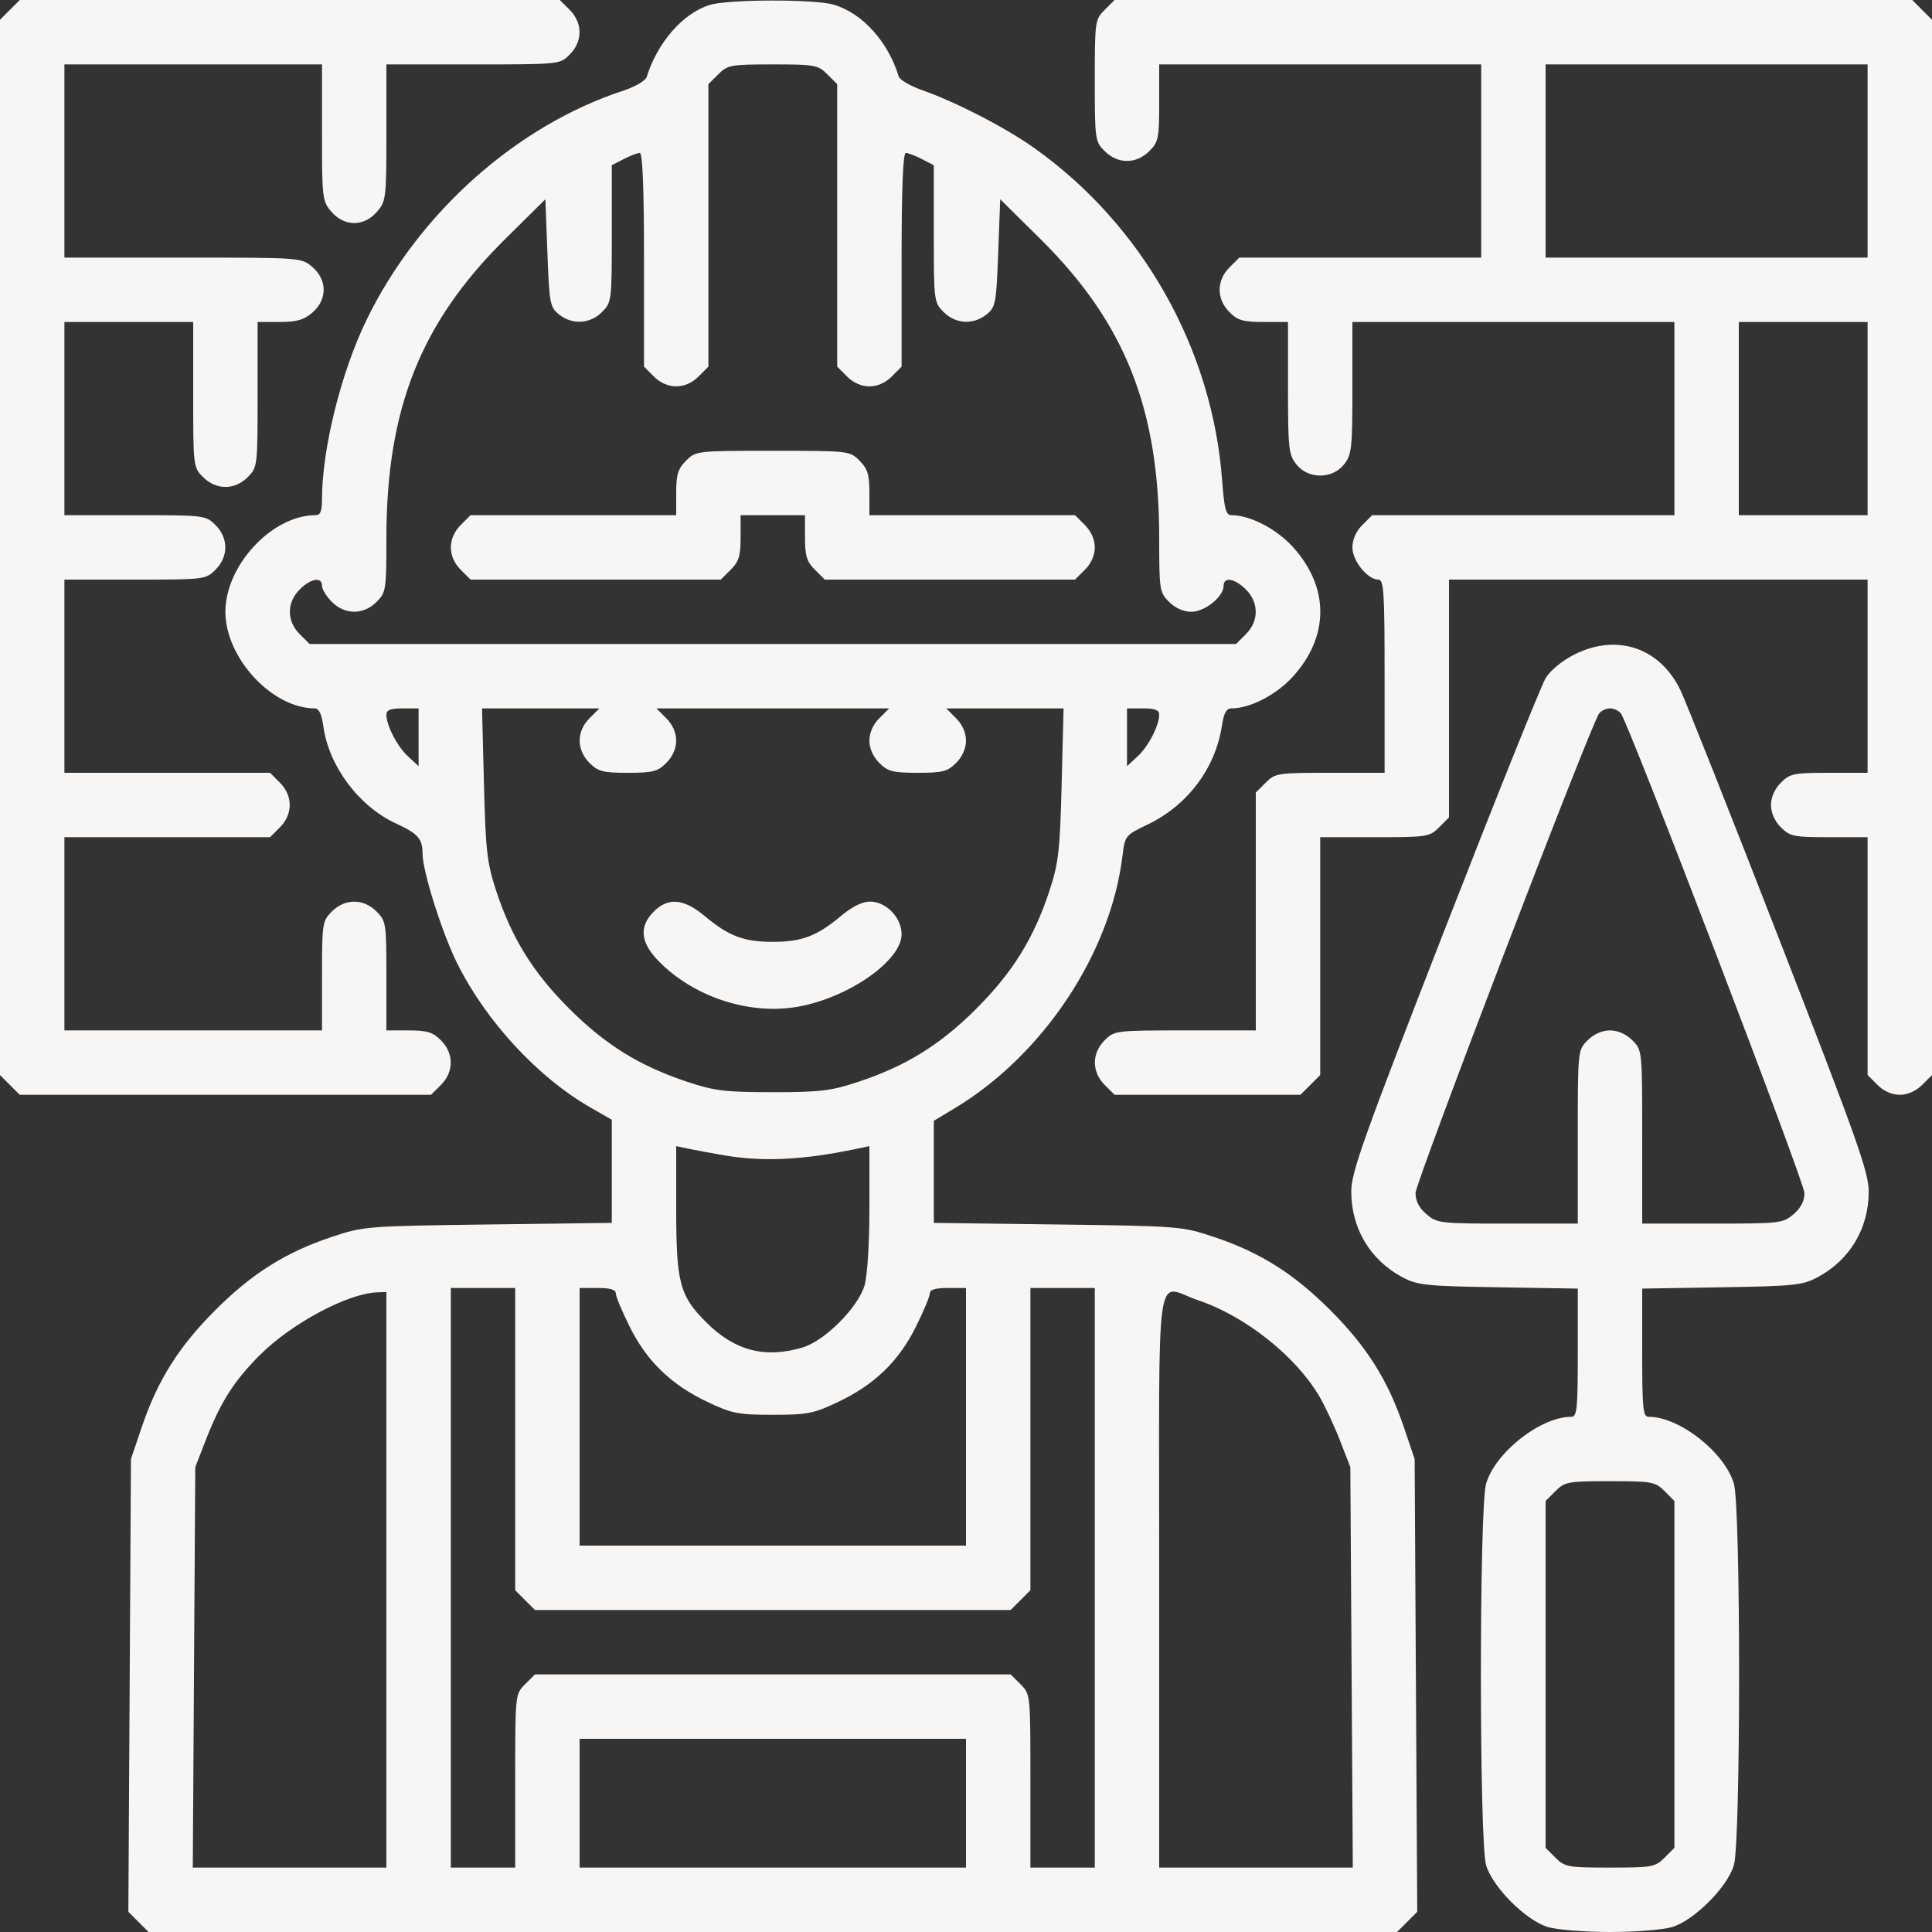 <svg width="86" height="86" viewBox="0 0 86 86" fill="none" xmlns="http://www.w3.org/2000/svg">
<rect x="0" y="0" width="86" height="86" fill="#333333" stroke="none"/>
<path fill-rule="evenodd" clip-rule="evenodd" d="M0.44 0.44L0 0.88V24.367V47.854L0.44 48.294L0.88 48.733H10.033H19.187L19.627 48.294C20.209 47.712 20.209 46.888 19.627 46.306C19.266 45.945 19.01 45.867 18.194 45.867H17.2V43.44C17.2 41.102 17.184 40.997 16.76 40.573C16.178 39.991 15.355 39.991 14.773 40.573C14.35 40.997 14.333 41.102 14.333 43.44V45.867H8.6H2.867V41.567V37.267H7.443H12.021L12.46 36.827C13.042 36.245 13.042 35.422 12.46 34.84L12.021 34.4H7.443H2.867V30.1V25.8H6.01C9.109 25.8 9.16 25.794 9.593 25.36C10.175 24.778 10.175 23.955 9.593 23.373C9.16 22.94 9.109 22.933 6.01 22.933H2.867V18.633V14.333H5.733H8.6V17.566C8.6 20.76 8.605 20.805 9.04 21.239C9.622 21.821 10.445 21.821 11.027 21.239C11.461 20.805 11.467 20.76 11.467 17.566V14.333H12.442C13.207 14.333 13.523 14.243 13.905 13.914C14.575 13.338 14.575 12.462 13.905 11.886C13.418 11.467 13.416 11.467 8.142 11.467H2.867V7.167V2.867H8.6H14.333V5.902C14.333 8.828 14.349 8.956 14.753 9.426C15.329 10.095 16.205 10.095 16.78 9.426C17.185 8.956 17.2 8.828 17.2 5.902V2.867H21.06C24.92 2.867 24.921 2.867 25.36 2.427C25.942 1.845 25.942 1.022 25.36 0.44L24.921 0H12.9H0.88L0.44 0.44ZM31.572 0.225C30.386 0.605 29.263 1.897 28.784 3.43C28.733 3.593 28.264 3.866 27.739 4.038C22.994 5.594 18.646 9.47 16.331 14.209C15.186 16.553 14.333 19.977 14.333 22.23C14.333 22.761 14.262 22.933 14.041 22.933C12.114 22.933 10.033 25.166 10.033 27.233C10.033 29.287 12.114 31.533 14.016 31.533C14.198 31.533 14.32 31.792 14.395 32.339C14.636 34.101 15.97 35.887 17.611 36.648C18.617 37.114 18.806 37.328 18.81 38.008C18.814 38.798 19.686 41.551 20.358 42.896C21.642 45.47 23.957 47.97 26.293 49.305L27.233 49.843V52.139V54.435L21.724 54.506C16.326 54.576 16.186 54.587 14.781 55.055C12.718 55.742 11.219 56.684 9.585 58.318C7.956 59.947 7.016 61.441 6.314 63.515L5.829 64.948L5.772 75.025L5.714 85.101L6.164 85.551L6.613 86H34.4H62.187L62.636 85.551L63.086 85.101L63.028 75.025L62.971 64.948L62.486 63.515C61.784 61.441 60.844 59.947 59.215 58.318C57.581 56.684 56.082 55.742 54.019 55.055C52.614 54.587 52.474 54.576 47.076 54.506L41.567 54.435V52.164V49.892L42.507 49.326C46.43 46.963 49.432 42.449 49.964 38.11C50.076 37.195 50.087 37.181 51.09 36.7C52.865 35.849 54.109 34.191 54.393 32.296C54.476 31.741 54.591 31.533 54.813 31.533C55.654 31.533 56.829 30.922 57.566 30.102C59.173 28.315 59.173 26.151 57.566 24.364C56.83 23.546 55.654 22.933 54.819 22.933C54.569 22.933 54.498 22.667 54.4 21.363C53.957 15.505 50.85 10.01 46.046 6.594C44.77 5.686 42.556 4.543 41.052 4.014C40.522 3.828 40.052 3.554 40.006 3.406C39.532 1.853 38.393 0.592 37.122 0.211C36.266 -0.046 32.386 -0.036 31.572 0.225ZM49.173 0.44C48.745 0.868 48.733 0.952 48.733 3.583C48.733 6.215 48.745 6.299 49.173 6.727C49.755 7.309 50.578 7.309 51.16 6.727C51.566 6.321 51.6 6.154 51.6 4.577V2.867H58.767H65.933V7.167V11.467H60.55H55.167L54.727 11.906C54.145 12.488 54.145 13.312 54.727 13.893C55.097 14.264 55.339 14.333 56.25 14.333H57.333V17.265C57.333 19.96 57.363 20.236 57.705 20.67C58.229 21.336 59.304 21.336 59.829 20.67C60.17 20.236 60.2 19.96 60.2 17.265V14.333H67.367H74.533V18.633V22.933H67.806H61.08L60.64 23.373C60.362 23.65 60.2 24.018 60.2 24.367C60.2 24.965 60.874 25.8 61.356 25.8C61.599 25.8 61.633 26.341 61.633 30.1V34.4H59.206C56.869 34.4 56.763 34.416 56.34 34.84L55.9 35.279V40.573V45.867H52.757C49.658 45.867 49.607 45.873 49.173 46.306C48.591 46.888 48.591 47.712 49.173 48.294L49.613 48.733H53.75H57.887L58.327 48.294L58.767 47.854V42.56V37.267H61.194C63.531 37.267 63.637 37.251 64.06 36.827L64.5 36.387V31.093V25.8H73.817H83.133V30.1V34.4H81.423C79.846 34.4 79.679 34.434 79.273 34.84C78.996 35.117 78.833 35.484 78.833 35.833C78.833 36.182 78.996 36.55 79.273 36.827C79.679 37.232 79.846 37.267 81.423 37.267H83.133V42.56V47.854L83.573 48.294C83.85 48.571 84.218 48.733 84.567 48.733C84.916 48.733 85.283 48.571 85.56 48.294L86 47.854V24.367V0.88L85.56 0.44L85.121 0H67.367H49.613L49.173 0.44ZM36.827 3.307L37.267 3.746V10.033V16.32L37.706 16.76C37.984 17.038 38.351 17.2 38.7 17.2C39.049 17.2 39.416 17.038 39.694 16.76L40.133 16.32V11.564C40.133 8.363 40.195 6.808 40.322 6.808C40.425 6.808 40.747 6.931 41.038 7.082L41.567 7.355V10.404C41.567 13.403 41.574 13.461 42.007 13.893C42.54 14.427 43.332 14.468 43.921 13.992C44.318 13.671 44.349 13.502 44.433 11.259L44.523 8.869L46.332 10.66C50.079 14.372 51.6 18.209 51.6 23.95C51.6 26.263 51.617 26.37 52.04 26.794C52.317 27.071 52.684 27.233 53.033 27.233C53.631 27.233 54.467 26.559 54.467 26.077C54.467 25.662 54.964 25.743 55.46 26.24C56.042 26.822 56.042 27.645 55.46 28.227L55.02 28.667H34.4H13.78L13.34 28.227C12.758 27.645 12.758 26.822 13.34 26.24C13.836 25.743 14.333 25.662 14.333 26.077C14.333 26.229 14.531 26.552 14.773 26.794C15.355 27.375 16.178 27.375 16.76 26.794C17.183 26.37 17.2 26.263 17.2 23.95C17.2 18.209 18.721 14.372 22.468 10.66L24.277 8.869L24.367 11.259C24.451 13.502 24.482 13.671 24.879 13.992C25.468 14.468 26.26 14.427 26.794 13.893C27.226 13.461 27.233 13.403 27.233 10.404V7.355L27.762 7.082C28.053 6.931 28.375 6.808 28.479 6.808C28.605 6.808 28.667 8.363 28.667 11.564V16.32L29.107 16.76C29.688 17.342 30.512 17.342 31.093 16.76L31.533 16.32V10.033V3.746L31.973 3.307C32.387 2.892 32.529 2.867 34.4 2.867C36.271 2.867 36.413 2.892 36.827 3.307ZM83.133 7.167V11.467H75.967H68.8V7.167V2.867H75.967H83.133V7.167ZM83.133 18.633V22.933H80.267H77.4V18.633V14.333H80.267H83.133V18.633ZM30.54 20.506C30.179 20.867 30.1 21.124 30.1 21.94V22.933H25.523H20.946L20.506 23.373C19.925 23.955 19.925 24.778 20.506 25.36L20.946 25.8H26.517H32.087L32.527 25.36C32.888 24.999 32.967 24.743 32.967 23.927V22.933H34.4H35.833V23.927C35.833 24.743 35.912 24.999 36.273 25.36L36.713 25.8H42.283H47.854L48.294 25.36C48.571 25.083 48.733 24.716 48.733 24.367C48.733 24.018 48.571 23.65 48.294 23.373L47.854 22.933H43.277H38.7V21.94C38.7 21.124 38.621 20.867 38.26 20.506C37.824 20.07 37.793 20.067 34.4 20.067C31.007 20.067 30.976 20.07 30.54 20.506ZM70.096 29.127C69.548 29.401 69.023 29.828 68.807 30.178C68.606 30.503 66.577 35.557 64.297 41.408C60.691 50.664 60.152 52.176 60.15 53.033C60.147 54.672 60.985 56.082 62.417 56.849C63.095 57.211 63.452 57.249 66.695 57.302L70.233 57.36V60.213C70.233 62.734 70.199 63.067 69.941 63.067C68.574 63.067 66.564 64.646 66.151 66.044C65.843 67.087 65.843 81.98 66.151 83.023C66.442 84.007 67.926 85.491 68.91 85.782C69.316 85.902 70.556 86 71.667 86C72.777 86 74.017 85.902 74.423 85.782C75.407 85.491 76.891 84.007 77.182 83.023C77.49 81.98 77.49 67.087 77.182 66.044C76.769 64.646 74.759 63.067 73.393 63.067C73.134 63.067 73.1 62.734 73.1 60.213V57.36L76.638 57.302C79.882 57.249 80.239 57.211 80.916 56.849C82.349 56.082 83.186 54.672 83.183 53.033C83.181 52.178 82.656 50.697 79.209 41.835C77.024 36.218 75.041 31.217 74.801 30.72C73.889 28.832 71.983 28.187 70.096 29.127ZM18.633 32.819V34.104L18.162 33.67C17.68 33.224 17.2 32.297 17.2 31.808C17.2 31.607 17.392 31.533 17.917 31.533H18.633V32.819ZM26.24 31.973C25.658 32.555 25.658 33.378 26.24 33.96C26.624 34.344 26.84 34.4 27.95 34.4C29.06 34.4 29.276 34.344 29.66 33.96C29.938 33.683 30.1 33.316 30.1 32.967C30.1 32.618 29.938 32.25 29.66 31.973L29.221 31.533H34.4H39.58L39.14 31.973C38.862 32.25 38.7 32.618 38.7 32.967C38.7 33.316 38.862 33.683 39.14 33.96C39.524 34.344 39.74 34.4 40.85 34.4C41.96 34.4 42.176 34.344 42.56 33.96C42.837 33.683 43 33.316 43 32.967C43 32.618 42.837 32.25 42.56 31.973L42.12 31.533H44.732H47.343L47.258 34.893C47.183 37.857 47.12 38.413 46.723 39.626C46.026 41.753 45.083 43.278 43.464 44.897C41.849 46.511 40.33 47.453 38.192 48.161C36.993 48.559 36.511 48.617 34.4 48.617C32.289 48.617 31.807 48.559 30.608 48.161C28.471 47.453 26.951 46.511 25.336 44.897C23.718 43.278 22.774 41.753 22.077 39.626C21.68 38.413 21.617 37.857 21.542 34.893L21.457 31.533H24.068H26.68L26.24 31.973ZM51.6 31.808C51.6 32.297 51.121 33.224 50.638 33.67L50.167 34.104V32.819V31.533H50.883C51.408 31.533 51.6 31.607 51.6 31.808ZM72.151 31.757C72.521 32.246 80.32 52.62 80.323 53.106C80.325 53.454 80.164 53.767 79.839 54.047C79.367 54.452 79.245 54.467 76.225 54.467H73.1V50.606C73.1 46.747 73.1 46.746 72.66 46.306C72.383 46.029 72.016 45.867 71.667 45.867C71.318 45.867 70.95 46.029 70.673 46.306C70.233 46.746 70.233 46.747 70.233 50.606V54.467H67.108C64.089 54.467 63.966 54.452 63.495 54.047C63.169 53.767 63.008 53.454 63.01 53.106C63.014 52.62 70.812 32.246 71.183 31.757C71.276 31.634 71.494 31.533 71.667 31.533C71.84 31.533 72.057 31.634 72.151 31.757ZM29.107 40.573C28.401 41.278 28.509 42.015 29.451 42.917C31.034 44.434 33.424 45.181 35.514 44.813C37.765 44.416 40.133 42.764 40.133 41.589C40.133 40.843 39.447 40.133 38.725 40.133C38.379 40.133 37.928 40.358 37.418 40.786C36.366 41.669 35.687 41.925 34.4 41.925C33.113 41.925 32.434 41.669 31.382 40.786C30.444 39.999 29.746 39.934 29.107 40.573ZM32.25 51.43C33.976 51.724 35.768 51.635 38.118 51.14L38.7 51.018V53.752C38.7 55.374 38.611 56.785 38.482 57.223C38.191 58.207 36.707 59.691 35.723 59.982C34.043 60.478 32.704 60.129 31.438 58.862C30.248 57.672 30.1 57.108 30.1 53.752V51.018L30.682 51.14C31.003 51.208 31.708 51.338 32.25 51.43ZM22.933 64.06V70.787L23.373 71.227L23.813 71.667H34.4H44.987L45.427 71.227L45.867 70.787V64.06V57.333H47.3H48.733V70.233V83.133H47.3H45.867V79.273C45.867 75.413 45.867 75.413 45.427 74.973L44.987 74.533H34.4H23.813L23.373 74.973C22.933 75.413 22.933 75.413 22.933 79.273V83.133H21.5H20.067V70.233V57.333H21.5H22.933V64.06ZM27.413 57.578C27.413 57.713 27.696 58.388 28.041 59.08C28.806 60.607 29.881 61.642 31.501 62.41C32.583 62.923 32.861 62.977 34.4 62.977C35.939 62.977 36.217 62.923 37.299 62.41C38.919 61.642 39.994 60.607 40.759 59.08C41.104 58.388 41.388 57.713 41.388 57.578C41.388 57.407 41.632 57.333 42.194 57.333H43V63.067V68.8H34.4H25.8V63.067V57.333H26.606C27.168 57.333 27.413 57.407 27.413 57.578ZM17.2 70.323V83.133H12.891H8.582L8.637 74.22L8.692 65.306L9.153 64.12C9.815 62.415 10.415 61.47 11.562 60.323C12.977 58.907 15.484 57.568 16.797 57.526L17.2 57.513V70.323ZM53.352 57.886C55.437 58.59 57.671 60.363 58.724 62.149C58.978 62.581 59.394 63.468 59.647 64.12L60.108 65.306L60.163 74.22L60.218 83.133H55.909H51.6V70.323C51.6 55.714 51.388 57.222 53.352 57.886ZM74.094 66.373L74.533 66.813V74.533V82.254L74.094 82.694C73.679 83.108 73.537 83.133 71.667 83.133C69.796 83.133 69.654 83.108 69.24 82.694L68.8 82.254V74.533V66.813L69.24 66.373C69.654 65.959 69.796 65.933 71.667 65.933C73.537 65.933 73.679 65.959 74.094 66.373ZM43 80.267V83.133H34.4H25.8V80.267V77.4H34.4H43V80.267Z" fill="#F7F6F5"/>
</svg>
